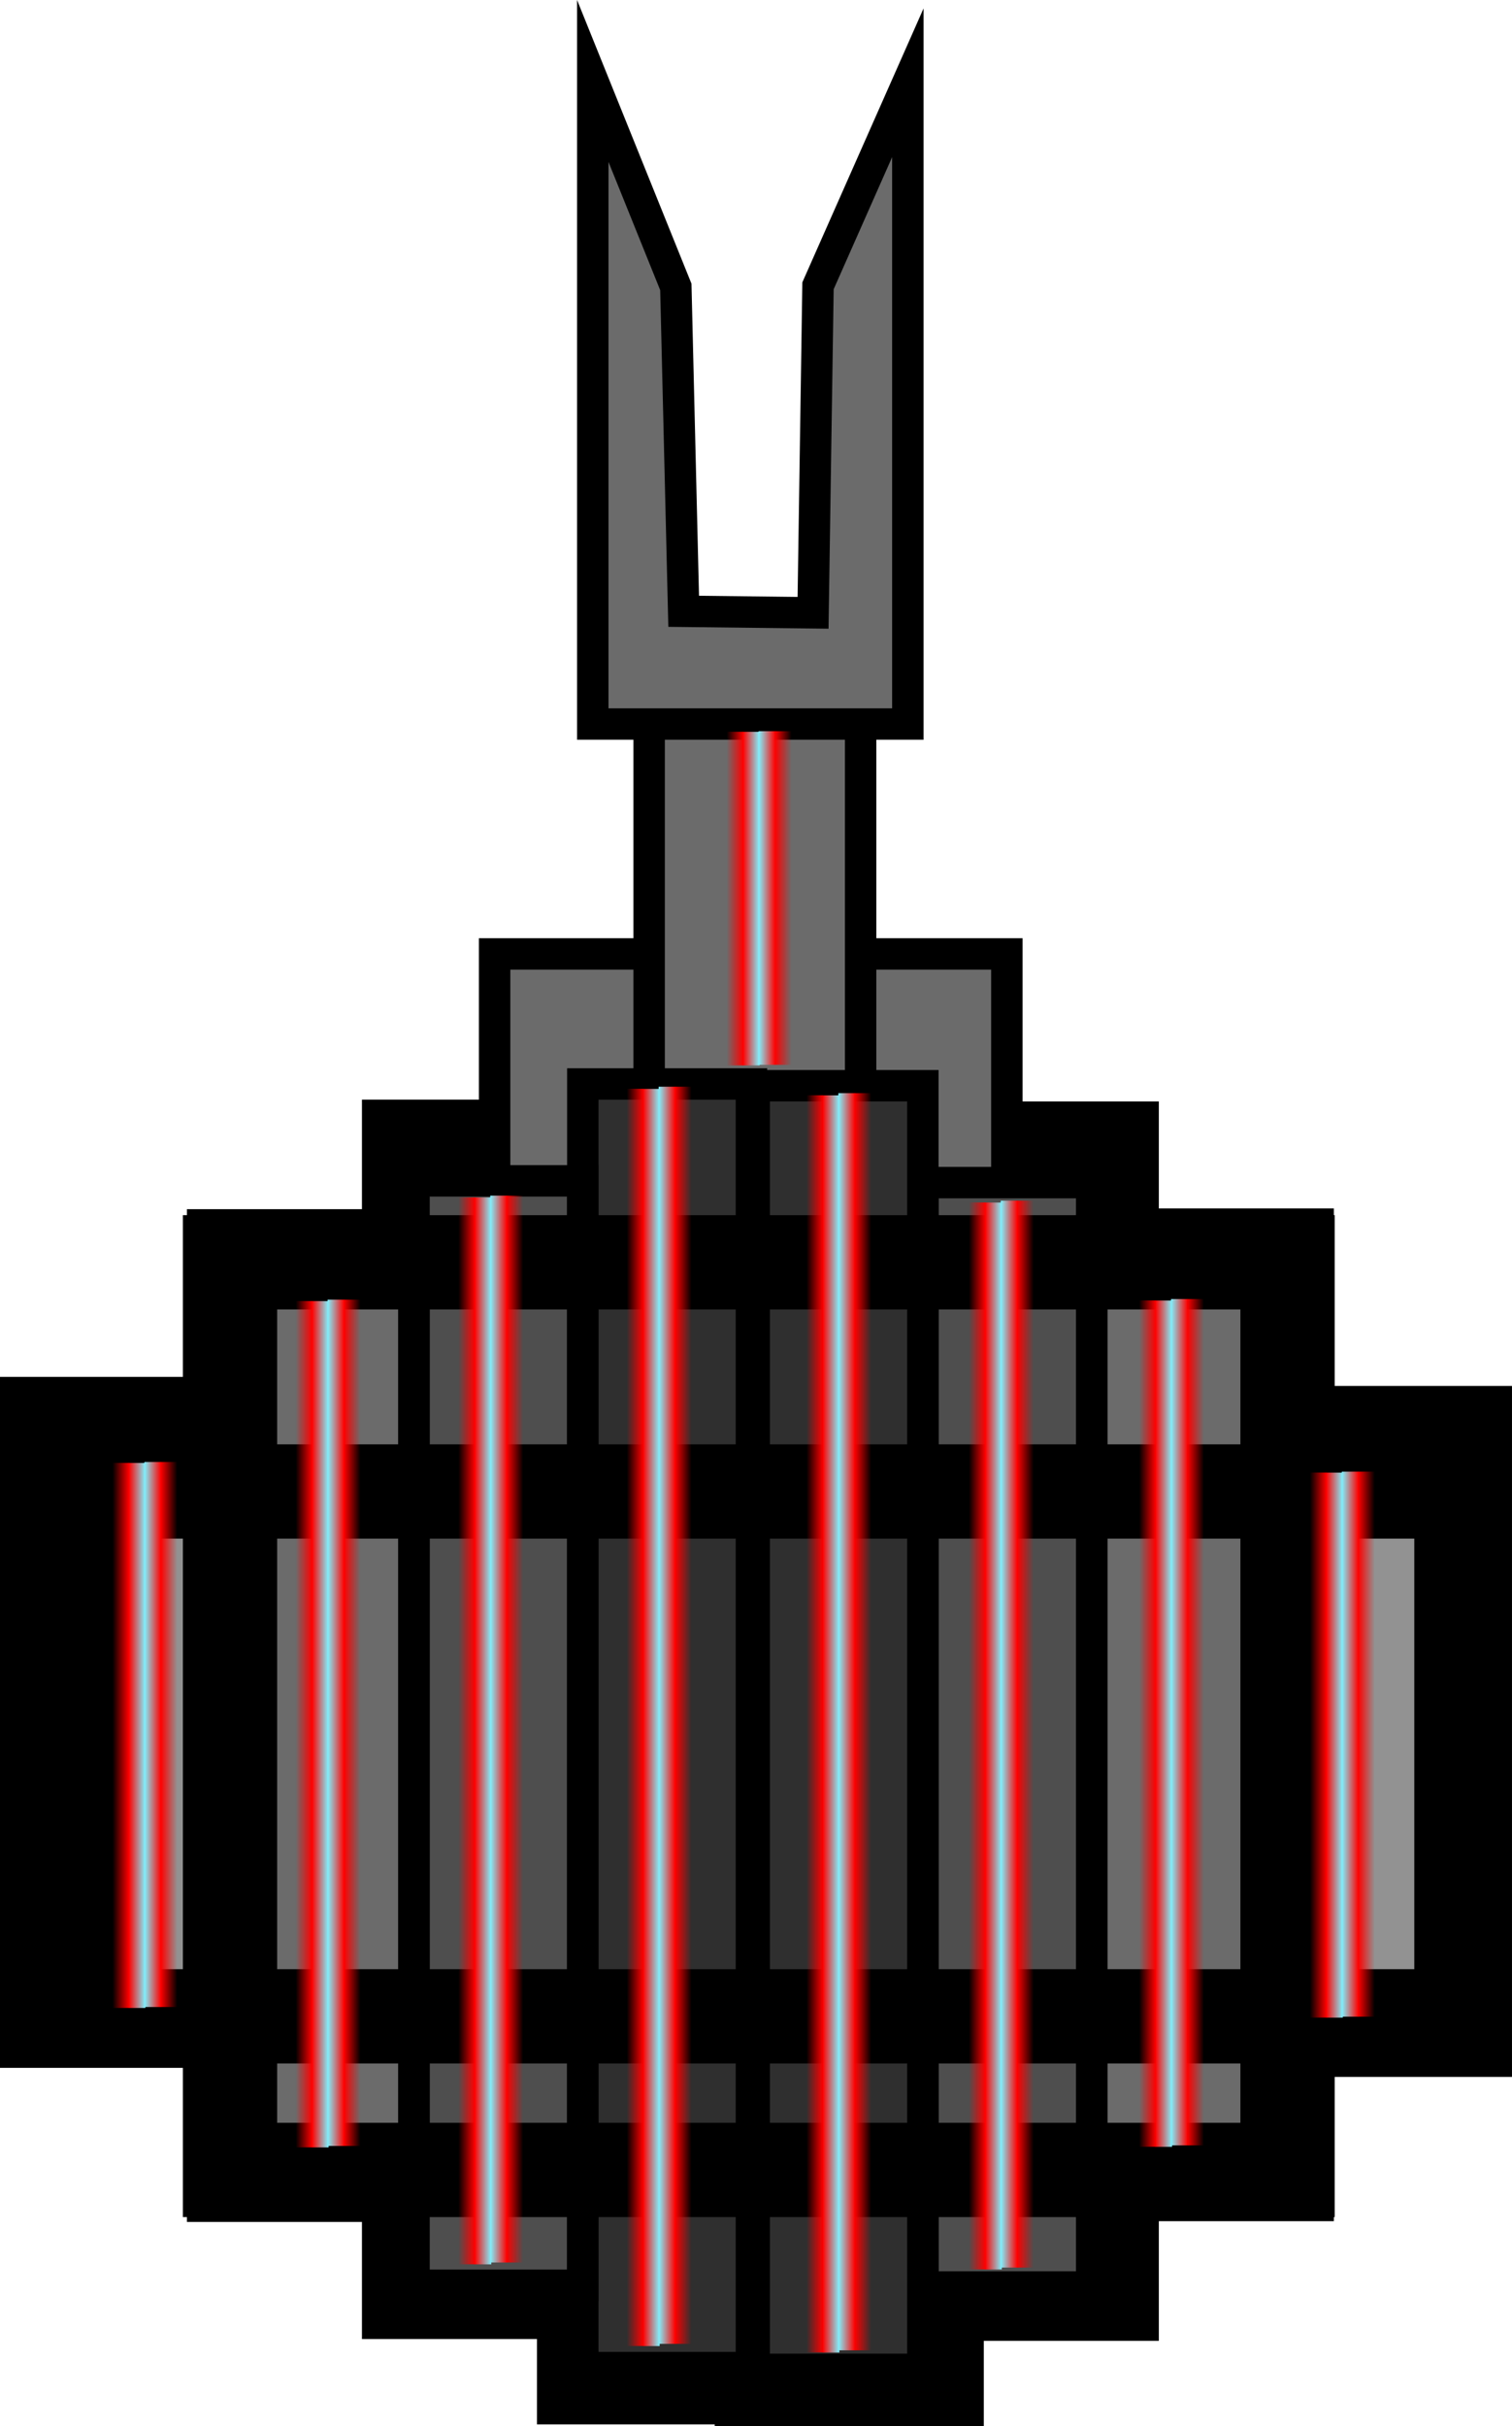<svg version="1.1" xmlns="http://www.w3.org/2000/svg" xmlns:xlink="http://www.w3.org/1999/xlink" width="120.269" height="192.977" viewBox="0,0,120.269,192.977"><defs><linearGradient x1="239.084" y1="114.306" x2="240.407" y2="114.306" gradientUnits="userSpaceOnUse" id="color-1"><stop offset="0" stop-color="#ff0000"/><stop offset="1" stop-color="#80f2ff"/></linearGradient><linearGradient x1="241.65" y1="114.259" x2="240.326" y2="114.259" gradientUnits="userSpaceOnUse" id="color-2"><stop offset="0" stop-color="#ff0000"/><stop offset="1" stop-color="#80f2ff"/></linearGradient><linearGradient x1="241.626" y1="114.259" x2="242.949" y2="114.259" gradientUnits="userSpaceOnUse" id="color-3"><stop offset="0" stop-color="#ff0000"/><stop offset="1" stop-color="#ff0000" stop-opacity="0"/></linearGradient><linearGradient x1="239.111" y1="114.304" x2="237.787" y2="114.304" gradientUnits="userSpaceOnUse" id="color-4"><stop offset="0" stop-color="#ff0000"/><stop offset="1" stop-color="#ff0000" stop-opacity="0"/></linearGradient><linearGradient x1="271.89" y1="179.931" x2="273.213" y2="179.931" gradientUnits="userSpaceOnUse" id="color-5"><stop offset="0" stop-color="#ff0000"/><stop offset="1" stop-color="#80f2ff"/></linearGradient><linearGradient x1="274.456" y1="179.813" x2="273.132" y2="179.813" gradientUnits="userSpaceOnUse" id="color-6"><stop offset="0" stop-color="#ff0000"/><stop offset="1" stop-color="#80f2ff"/></linearGradient><linearGradient x1="274.432" y1="179.813" x2="275.755" y2="179.813" gradientUnits="userSpaceOnUse" id="color-7"><stop offset="0" stop-color="#ff0000"/><stop offset="1" stop-color="#ff0000" stop-opacity="0"/></linearGradient><linearGradient x1="271.917" y1="179.926" x2="270.593" y2="179.926" gradientUnits="userSpaceOnUse" id="color-8"><stop offset="0" stop-color="#ff0000"/><stop offset="1" stop-color="#ff0000" stop-opacity="0"/></linearGradient><linearGradient x1="204.8" y1="179.979" x2="206.124" y2="179.979" gradientUnits="userSpaceOnUse" id="color-9"><stop offset="0" stop-color="#ff0000"/><stop offset="1" stop-color="#80f2ff"/></linearGradient><linearGradient x1="207.366" y1="179.861" x2="206.042" y2="179.861" gradientUnits="userSpaceOnUse" id="color-10"><stop offset="0" stop-color="#ff0000"/><stop offset="1" stop-color="#80f2ff"/></linearGradient><linearGradient x1="207.342" y1="179.861" x2="208.666" y2="179.861" gradientUnits="userSpaceOnUse" id="color-11"><stop offset="0" stop-color="#ff0000"/><stop offset="1" stop-color="#ff0000" stop-opacity="0"/></linearGradient><linearGradient x1="204.827" y1="179.974" x2="203.503" y2="179.974" gradientUnits="userSpaceOnUse" id="color-12"><stop offset="0" stop-color="#ff0000"/><stop offset="1" stop-color="#ff0000" stop-opacity="0"/></linearGradient><linearGradient x1="285.474" y1="181.636" x2="286.798" y2="181.636" gradientUnits="userSpaceOnUse" id="color-13"><stop offset="0" stop-color="#ff0000"/><stop offset="1" stop-color="#80f2ff"/></linearGradient><linearGradient x1="288.04" y1="181.561" x2="286.716" y2="181.561" gradientUnits="userSpaceOnUse" id="color-14"><stop offset="0" stop-color="#ff0000"/><stop offset="1" stop-color="#80f2ff"/></linearGradient><linearGradient x1="288.016" y1="181.561" x2="289.34" y2="181.561" gradientUnits="userSpaceOnUse" id="color-15"><stop offset="0" stop-color="#ff0000"/><stop offset="1" stop-color="#ff0000" stop-opacity="0"/></linearGradient><linearGradient x1="285.501" y1="181.633" x2="284.177" y2="181.633" gradientUnits="userSpaceOnUse" id="color-16"><stop offset="0" stop-color="#ff0000"/><stop offset="1" stop-color="#ff0000" stop-opacity="0"/></linearGradient><linearGradient x1="190.227" y1="180.868" x2="191.551" y2="180.868" gradientUnits="userSpaceOnUse" id="color-17"><stop offset="0" stop-color="#ff0000"/><stop offset="1" stop-color="#80f2ff"/></linearGradient><linearGradient x1="192.793" y1="180.792" x2="191.47" y2="180.792" gradientUnits="userSpaceOnUse" id="color-18"><stop offset="0" stop-color="#ff0000"/><stop offset="1" stop-color="#80f2ff"/></linearGradient><linearGradient x1="192.769" y1="180.792" x2="194.093" y2="180.792" gradientUnits="userSpaceOnUse" id="color-19"><stop offset="0" stop-color="#ff0000"/><stop offset="1" stop-color="#ff0000" stop-opacity="0"/></linearGradient><linearGradient x1="190.254" y1="180.865" x2="188.931" y2="180.865" gradientUnits="userSpaceOnUse" id="color-20"><stop offset="0" stop-color="#ff0000"/><stop offset="1" stop-color="#ff0000" stop-opacity="0"/></linearGradient><linearGradient x1="217.74" y1="180.506" x2="219.064" y2="180.506" gradientUnits="userSpaceOnUse" id="color-21"><stop offset="0" stop-color="#ff0000"/><stop offset="1" stop-color="#80f2ff"/></linearGradient><linearGradient x1="220.306" y1="180.358" x2="218.983" y2="180.358" gradientUnits="userSpaceOnUse" id="color-22"><stop offset="0" stop-color="#ff0000"/><stop offset="1" stop-color="#80f2ff"/></linearGradient><linearGradient x1="220.282" y1="180.358" x2="221.606" y2="180.358" gradientUnits="userSpaceOnUse" id="color-23"><stop offset="0" stop-color="#ff0000"/><stop offset="1" stop-color="#ff0000" stop-opacity="0"/></linearGradient><linearGradient x1="217.767" y1="180.5" x2="216.444" y2="180.5" gradientUnits="userSpaceOnUse" id="color-24"><stop offset="0" stop-color="#ff0000"/><stop offset="1" stop-color="#ff0000" stop-opacity="0"/></linearGradient><linearGradient x1="258.348" y1="180.911" x2="259.671" y2="180.911" gradientUnits="userSpaceOnUse" id="color-25"><stop offset="0" stop-color="#ff0000"/><stop offset="1" stop-color="#80f2ff"/></linearGradient><linearGradient x1="260.913" y1="180.763" x2="259.59" y2="180.763" gradientUnits="userSpaceOnUse" id="color-26"><stop offset="0" stop-color="#ff0000"/><stop offset="1" stop-color="#80f2ff"/></linearGradient><linearGradient x1="260.89" y1="180.763" x2="262.213" y2="180.763" gradientUnits="userSpaceOnUse" id="color-27"><stop offset="0" stop-color="#ff0000"/><stop offset="1" stop-color="#ff0000" stop-opacity="0"/></linearGradient><linearGradient x1="258.374" y1="180.905" x2="257.051" y2="180.905" gradientUnits="userSpaceOnUse" id="color-28"><stop offset="0" stop-color="#ff0000"/><stop offset="1" stop-color="#ff0000" stop-opacity="0"/></linearGradient><linearGradient x1="245.429" y1="179.952" x2="246.753" y2="179.952" gradientUnits="userSpaceOnUse" id="color-29"><stop offset="0" stop-color="#ff0000"/><stop offset="1" stop-color="#80f2ff"/></linearGradient><linearGradient x1="247.995" y1="179.777" x2="246.671" y2="179.777" gradientUnits="userSpaceOnUse" id="color-30"><stop offset="0" stop-color="#ff0000"/><stop offset="1" stop-color="#80f2ff"/></linearGradient><linearGradient x1="247.971" y1="179.777" x2="249.295" y2="179.777" gradientUnits="userSpaceOnUse" id="color-31"><stop offset="0" stop-color="#ff0000"/><stop offset="1" stop-color="#ff0000" stop-opacity="0"/></linearGradient><linearGradient x1="245.456" y1="179.944" x2="244.132" y2="179.944" gradientUnits="userSpaceOnUse" id="color-32"><stop offset="0" stop-color="#ff0000"/><stop offset="1" stop-color="#ff0000" stop-opacity="0"/></linearGradient><linearGradient x1="231.132" y1="179.438" x2="232.456" y2="179.438" gradientUnits="userSpaceOnUse" id="color-33"><stop offset="0" stop-color="#ff0000"/><stop offset="1" stop-color="#80f2ff"/></linearGradient><linearGradient x1="233.698" y1="179.264" x2="232.375" y2="179.264" gradientUnits="userSpaceOnUse" id="color-34"><stop offset="0" stop-color="#ff0000"/><stop offset="1" stop-color="#80f2ff"/></linearGradient><linearGradient x1="233.674" y1="179.264" x2="234.998" y2="179.264" gradientUnits="userSpaceOnUse" id="color-35"><stop offset="0" stop-color="#ff0000"/><stop offset="1" stop-color="#ff0000" stop-opacity="0"/></linearGradient><linearGradient x1="231.159" y1="179.431" x2="229.836" y2="179.431" gradientUnits="userSpaceOnUse" id="color-36"><stop offset="0" stop-color="#ff0000"/><stop offset="1" stop-color="#ff0000" stop-opacity="0"/></linearGradient></defs><g transform="translate(-179.986,-42.833)"><g stroke-miterlimit="10"><g stroke="#000000" stroke-width="7.5"><path d="M183.736,203.556v-47.459h13.906v47.459z" fill="#929292"/><path d="M226.447,231.916v-105.859h13.906v105.859z" fill="#2f2f2f"/><path d="M212.526,225.126v-91.079h13.906v91.079z" fill="#4e4e4e"/><path d="M198.604,215.813v-73.054h13.906v73.054z" fill="#6b6b6b"/><path d="M240.585,232.06v-105.859h13.906v105.859z" fill="#2f2f2f"/><path d="M254.507,225.27v-91.079h13.906v91.079z" fill="#4e4e4e"/><path d="M268.429,215.753v-73.054h13.906v73.054z" fill="#6b6b6b"/><path d="M282.598,204.276v-47.459h13.906v47.459z" fill="#929292"/></g><path d="M219.328,213.298v-94.59h40.745v94.59z" fill="#6b6b6b" stroke="#000000" stroke-width="2.5"/><path d="M231.621,195.043v-95.776h16.821v95.776z" fill="#6b6b6b" stroke="#000000" stroke-width="2.5"/><path d="M185.151,203.796v-45.773h13.412v45.773z" fill="#929292" stroke="#000000" stroke-width="2.5"/><path d="M226.345,231.149v-102.098h13.412v102.098z" fill="#2f2f2f" stroke="#000000" stroke-width="2.5"/><path d="M212.918,224.6v-87.843h13.412v87.843z" fill="#4e4e4e" stroke="#000000" stroke-width="2.5"/><path d="M199.491,215.618v-70.459h13.412v70.459z" fill="#6b6b6b" stroke="#000000" stroke-width="2.5"/><path d="M239.98,231.288v-102.098h13.412v102.098z" fill="#2f2f2f" stroke="#000000" stroke-width="2.5"/><path d="M253.408,224.739v-87.843h13.412v87.843z" fill="#4e4e4e" stroke="#000000" stroke-width="2.5"/><path d="M266.835,215.56v-70.459h13.412v70.459z" fill="#6b6b6b" stroke="#000000" stroke-width="2.5"/><path d="M280.501,204.491v-45.773h13.412v45.773z" fill="#929292" stroke="#000000" stroke-width="2.5"/><path d="M188.889,203.207v-41.745c0,0 33.452,0 50.847,0c18.336,0 56.497,0 56.497,0v41.745z" fill="none" stroke="#000000" stroke-width="7.5"/><path d="M198.283,215.426v-72.191c0,0 26.214,0 39.845,0c14.369,0 44.273,0 44.273,0v72.191z" fill="none" stroke="#000000" stroke-width="7.5"/><path d="M227.138,100.423v-51.149l6.606,16.379l0.623,25.802l10.293,0.12l0.393,-26.012l7.145,-16.146v51.006z" fill="#6b6b6b" stroke="#000000" stroke-width="2.5"/><g stroke="none" stroke-width="0"><path d="M239.084,127.574v-26.536h1.323v26.536z" fill="url(#color-1)"/><path d="M240.326,127.527v-26.536h1.323v26.536z" fill="url(#color-2)"/><path d="M241.626,127.527v-26.536h1.323v26.536z" fill="url(#color-3)"/><path d="M237.787,127.572v-26.536h1.323v26.536z" fill="url(#color-4)"/></g><g stroke="none" stroke-width="0"><path d="M271.89,213.589v-67.315h1.323v67.315z" fill="url(#color-5)"/><path d="M273.132,213.471v-67.315h1.323v67.315z" fill="url(#color-6)"/><path d="M274.432,213.471v-67.315h1.323v67.315z" fill="url(#color-7)"/><path d="M270.593,213.584v-67.315h1.323v67.315z" fill="url(#color-8)"/></g><g stroke="none" stroke-width="0"><path d="M204.8,213.636v-67.315h1.323v67.315z" fill="url(#color-9)"/><path d="M206.042,213.519v-67.315h1.323v67.315z" fill="url(#color-10)"/><path d="M207.342,213.519v-67.315h1.323v67.315z" fill="url(#color-11)"/><path d="M203.503,213.632v-67.315h1.323v67.315z" fill="url(#color-12)"/></g><g stroke="none" stroke-width="0"><path d="M285.474,203.312v-43.35h1.323v43.35z" fill="url(#color-13)"/><path d="M286.716,203.236v-43.35h1.323v43.35z" fill="url(#color-14)"/><path d="M288.016,203.236v-43.35h1.323v43.35z" fill="url(#color-15)"/><path d="M284.177,203.308v-43.35h1.323v43.35z" fill="url(#color-16)"/></g><g stroke="none" stroke-width="0"><path d="M190.227,202.543v-43.35h1.323v43.35z" fill="url(#color-17)"/><path d="M191.47,202.468v-43.35h1.323v43.35z" fill="url(#color-18)"/><path d="M192.769,202.468v-43.35h1.323v43.35z" fill="url(#color-19)"/><path d="M188.931,202.54v-43.35h1.323v43.35z" fill="url(#color-20)"/></g><g stroke="none" stroke-width="0"><path d="M217.74,222.935v-84.858h1.323v84.858z" fill="url(#color-21)"/><path d="M218.983,222.787v-84.858h1.323v84.858z" fill="url(#color-22)"/><path d="M220.282,222.787v-84.858h1.323v84.858z" fill="url(#color-23)"/><path d="M216.444,222.929v-84.858h1.323v84.858z" fill="url(#color-24)"/></g><g stroke="none" stroke-width="0"><path d="M258.348,223.34v-84.858h1.323v84.858z" fill="url(#color-25)"/><path d="M259.59,223.192v-84.858h1.323v84.858z" fill="url(#color-26)"/><path d="M260.89,223.192v-84.858h1.323v84.858z" fill="url(#color-27)"/><path d="M257.051,223.334v-84.858h1.323v84.858z" fill="url(#color-28)"/></g><g stroke="none" stroke-width="0"><path d="M245.429,229.948v-99.993h1.323v99.993z" fill="url(#color-29)"/><path d="M246.671,229.774v-99.993h1.323v99.993z" fill="url(#color-30)"/><path d="M247.971,229.774v-99.993h1.323v99.993z" fill="url(#color-31)"/><path d="M244.132,229.941v-99.993h1.323v99.993z" fill="url(#color-32)"/></g><g stroke="none" stroke-width="0"><path d="M231.132,229.435v-99.993h1.323v99.993z" fill="url(#color-33)"/><path d="M232.375,229.26v-99.993h1.323v99.993z" fill="url(#color-34)"/><path d="M233.674,229.26v-99.993h1.323v99.993z" fill="url(#color-35)"/><path d="M229.836,229.428v-99.993h1.323v99.993z" fill="url(#color-36)"/></g></g></g></svg><!--rotationCenter:60.014234999999985:137.16723048558094-->